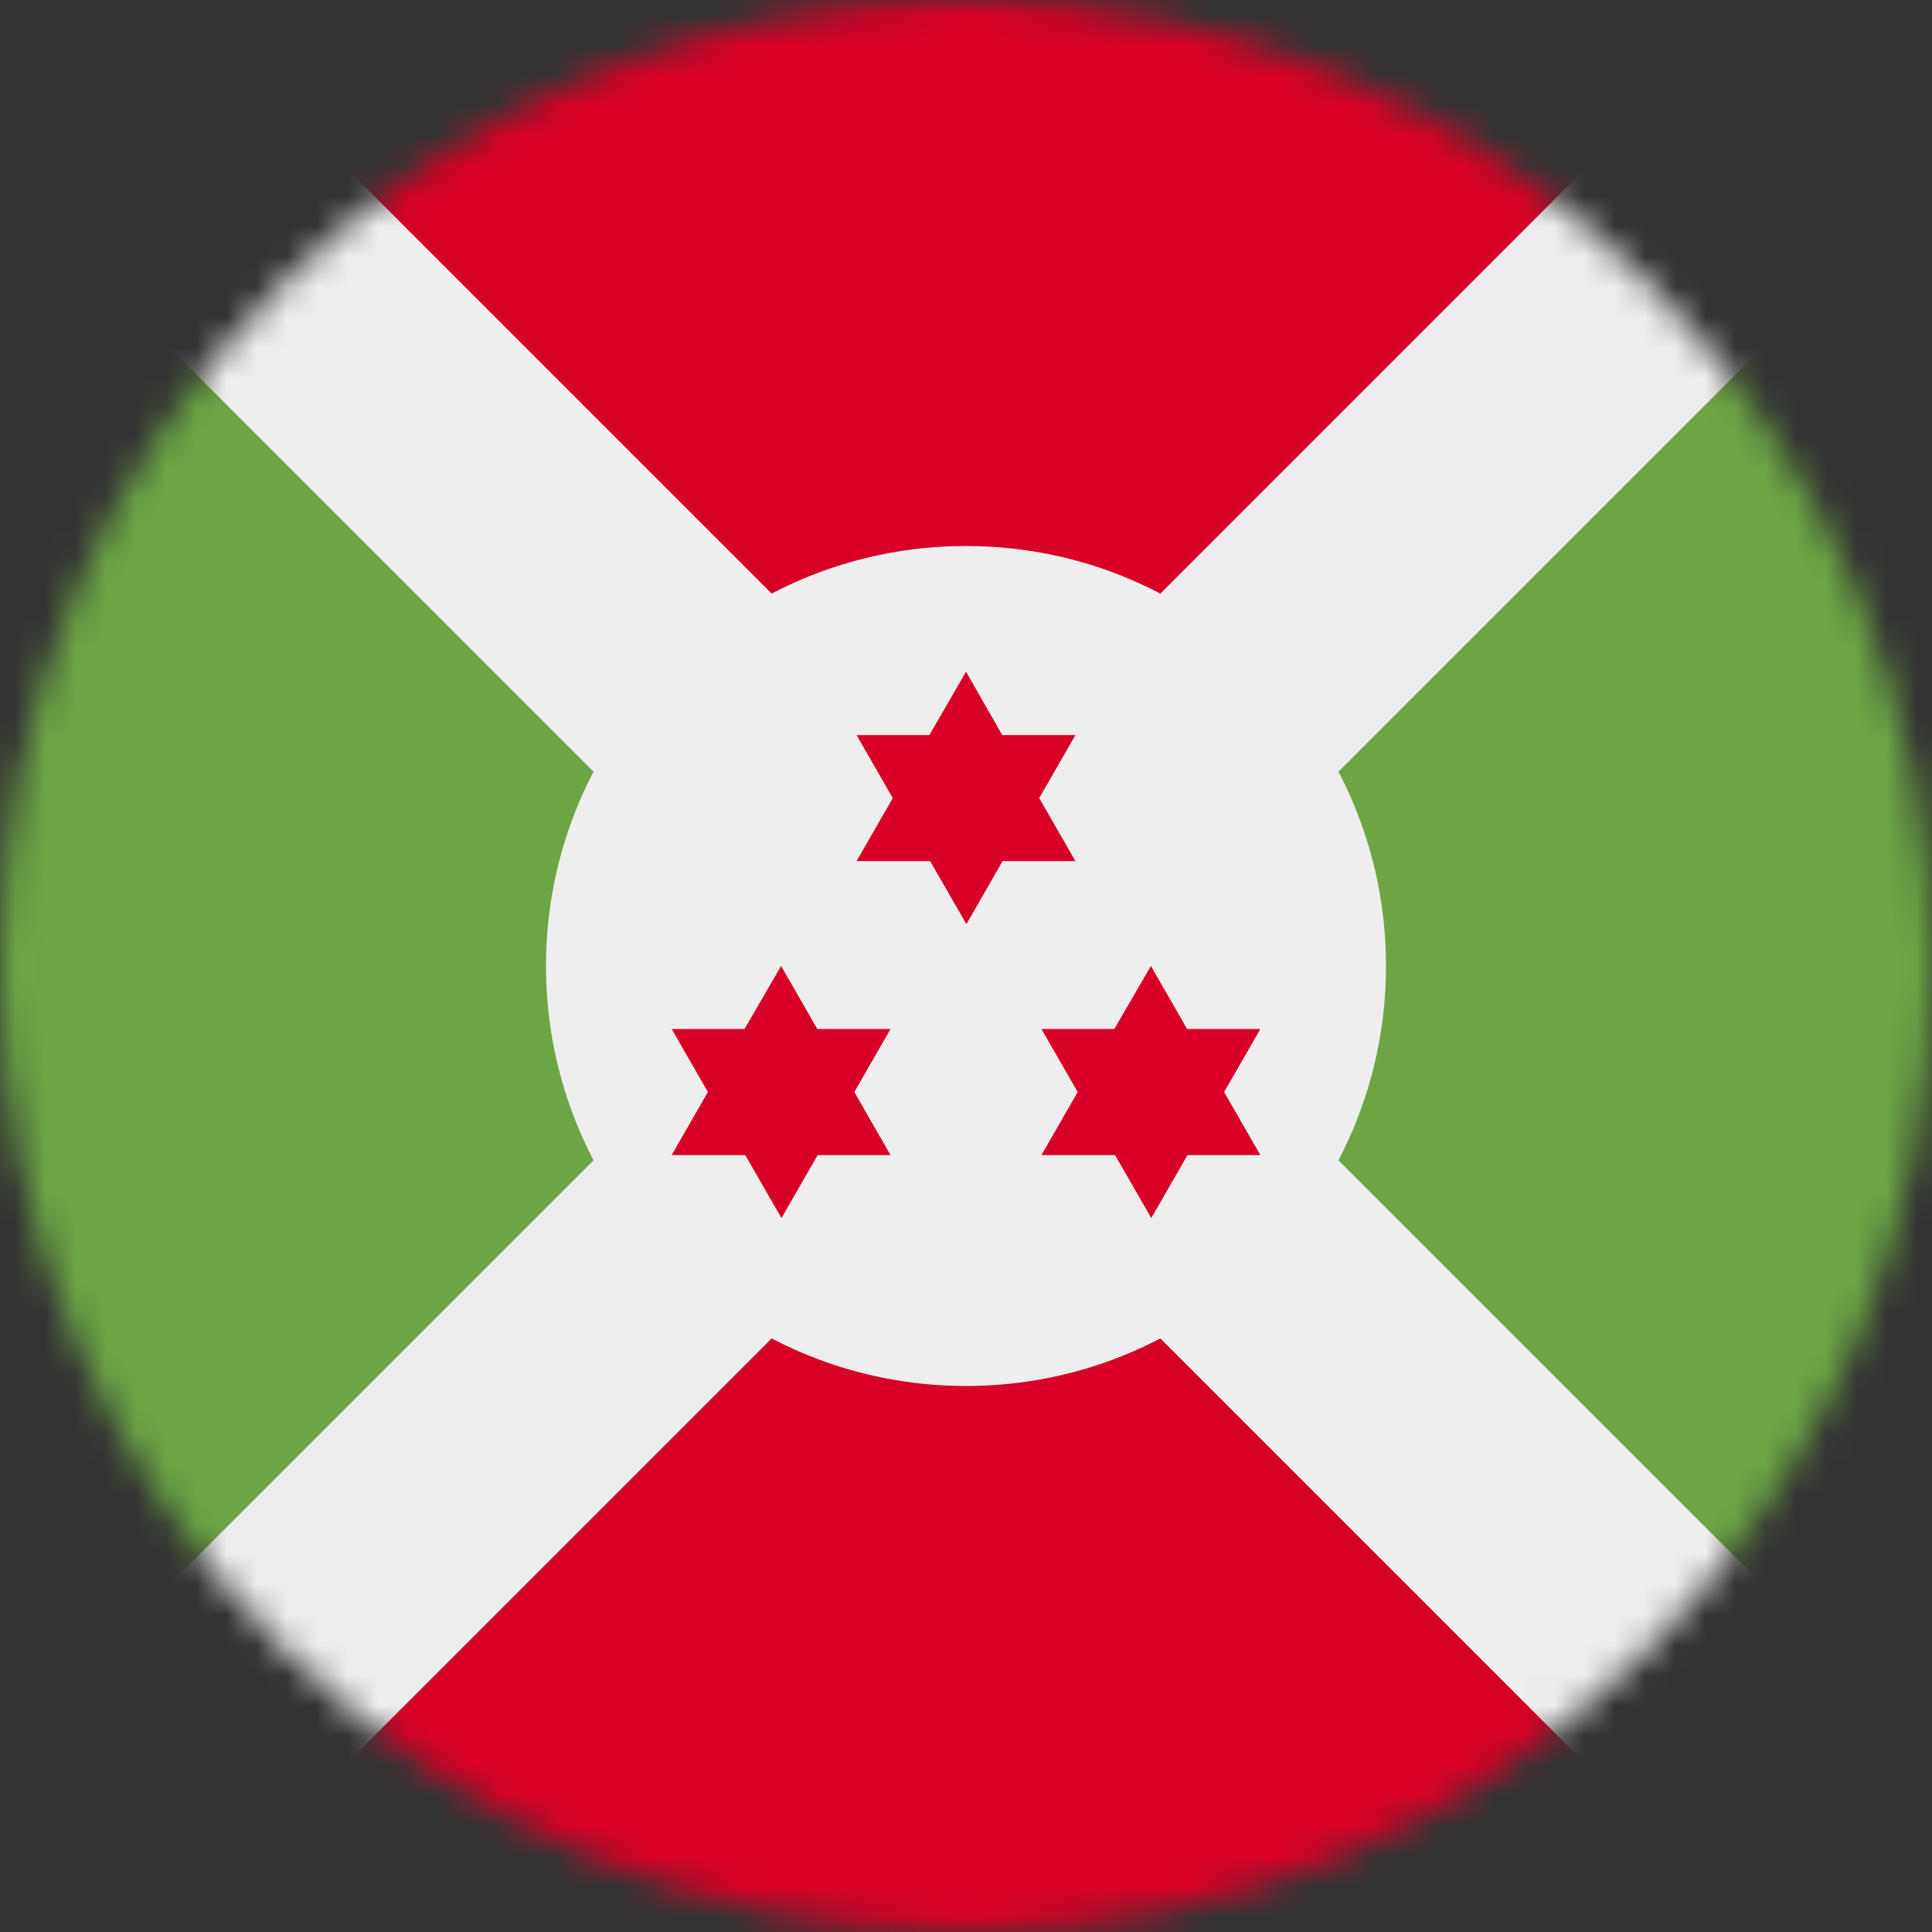 <svg width="64" height="64" viewBox="0 0 64 64" fill="none" xmlns="http://www.w3.org/2000/svg">
<rect x="0" y="0" width="64" height="64" fill="#333333" stroke="none"/>
<g clip-path="url(#clip0_224_31)">
<mask id="mask0_224_31" style="mask-type:luminance" maskUnits="userSpaceOnUse" x="0" y="0" width="64" height="64">
<path d="M32 64C49.673 64 64 49.673 64 32C64 14.327 49.673 0 32 0C14.327 0 0 14.327 0 32C0 49.673 14.327 64 32 64Z" fill="white"/>
</mask>
<g mask="url(#mask0_224_31)">
<path d="M0 0H5.9L31.837 3.75L58.1 0H64V5.9L59.675 32L64 58.1V64H58.1L31.962 59.525L5.9 64H0V58.1L4.1 32.763L0 5.9V0Z" fill="#EEEEEE"/>
<path d="M5.9 0L32 26.1L58.1 0H5.9ZM32 37.9L5.9 64H58.1L32 37.9Z" fill="#D80027"/>
<path d="M0 5.9V58.1L26.1 32L0 5.9ZM64 5.9L37.9 32L64 58.1V5.9Z" fill="#6DA544"/>
<path d="M32 45.913C39.684 45.913 45.913 39.684 45.913 32C45.913 24.316 39.684 18.087 32 18.087C24.316 18.087 18.087 24.316 18.087 32C18.087 39.684 24.316 45.913 32 45.913Z" fill="#EEEEEE"/>
<path d="M32 22.25L33.2 24.35H35.625L34.425 26.438L35.625 28.525H33.212L32.013 30.613L30.812 28.525H28.375L29.575 26.438L28.375 24.35H30.788L32 22.25ZM25.875 32L27.075 34.087H29.5L28.3 36.175L29.5 38.263H27.087L25.887 40.35L24.688 38.263H22.25L23.45 36.175L22.25 34.087H24.663L25.875 32ZM38.125 32L39.325 34.087H41.75L40.55 36.175L41.75 38.263H39.337L38.138 40.35L36.938 38.263H34.5L35.7 36.175L34.5 34.087H36.913L38.125 32Z" fill="#D80027"/>
</g>
</g>
<defs>
<clipPath id="clip0_224_31">
<rect width="64" height="64" fill="white"/>
</clipPath>
</defs>
</svg>
